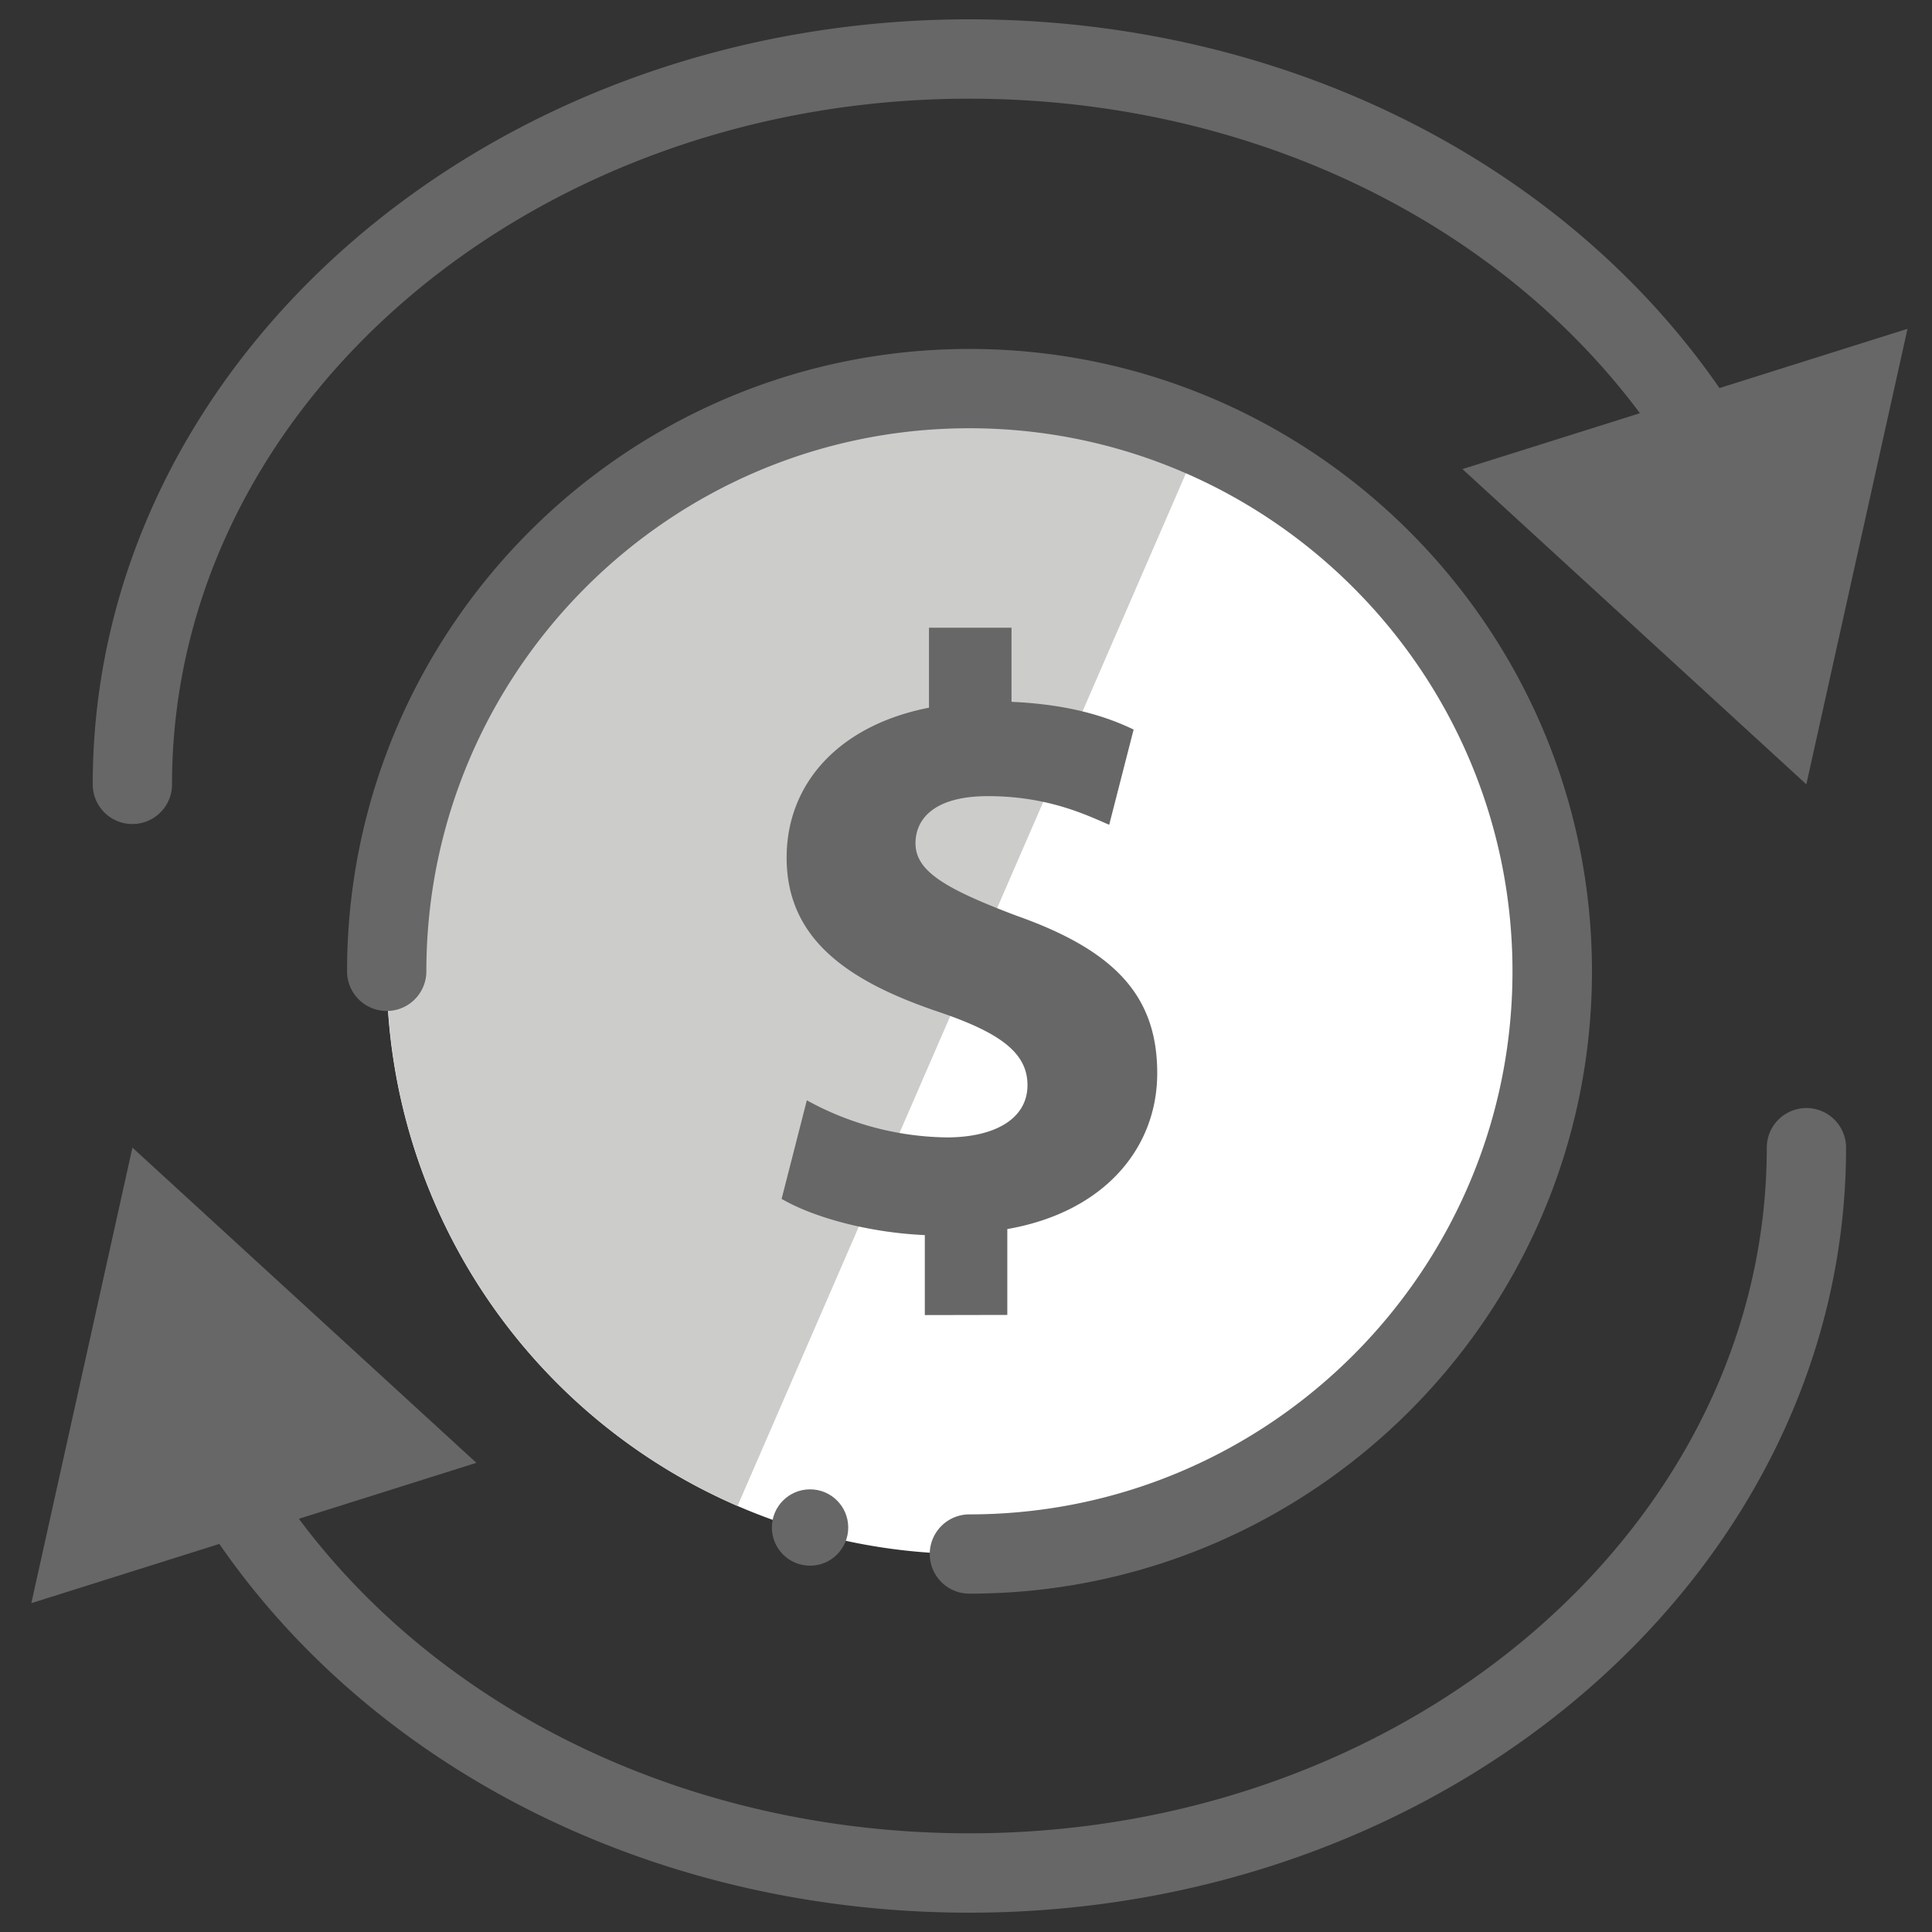 <svg xmlns="http://www.w3.org/2000/svg" viewBox="0 0 500 500">
  <rect x="0" y="0" width="500" height="500" fill="#333333" stroke="none"/>
  <defs>
    <style>
      .cls-1 {
        fill: #fff;
      }

      .cls-2 {
        fill: #666766;
      }

      .cls-3 {
        fill: #cccccb;
      }
    </style>
  </defs>
  <g id="assignment-change-rates">
    <g id="coin-background">
      <path class="cls-1" d="M401.69,251.38a150.81,150.81,0,1,1-46.2-108.63A150.81,150.81,0,0,1,401.69,251.38Z"/>
    </g>
    <g id="outline-top">
      <path class="cls-2" d="M445,100.43C404,41.2,331.17,5,250.88,5,125.78,5,24,93.81,24,203a10.26,10.26,0,1,0,20.52,0c0-97.85,92.57-177.46,206.35-177.46,71.16,0,135.74,30.75,173.54,81.4L378.48,121.4l89,81.58L493.66,85.1Z"/>
    </g>
    <g id="outline-bottom">
      <path class="cls-2" d="M467.5,286.76A10.26,10.26,0,0,0,457.24,297c0,97.85-92.57,177.46-206.36,177.46-71.15,0-135.74-30.75-173.53-81.4l45.94-14.48L34.27,297,8.11,414.9l48.65-15.33C97.74,458.8,170.59,495,250.88,495c125.1,0,226.88-88.81,226.88-198A10.26,10.26,0,0,0,467.5,286.76Z"/>
    </g>
    <g id="coin-shadow">
      <path class="cls-3" d="M190.87,389.75A150.81,150.81,0,0,1,311,113.08"/>
    </g>
    <g id="coin-outline-2">
      <path class="cls-2" d="M250.88,412.44a10.26,10.26,0,1,1,0-20.52c77.5,0,140.55-63.05,140.55-140.54S328.38,110.83,250.88,110.83,110.34,173.88,110.34,251.38a10.26,10.26,0,0,1-20.52,0c0-88.82,72.25-161.07,161.06-161.07S412,162.56,412,251.38,339.7,412.44,250.88,412.44Z"/>
    </g>
    <g id="coin-dollar-sign">
      <path class="cls-2" d="M260.69,340.3V318.08c25.07-4.37,38.8-20.93,38.8-40.33,0-19.62-10.47-31.6-36.41-40.76-18.52-7-26.15-11.55-26.15-18.74,0-6.11,4.58-12.21,18.75-12.21,15.69,0,25.72,5,31.38,7.41l6.32-24.64c-7.19-3.48-17-6.53-31.6-7.18V162.45H240.42v20.7c-23.32,4.57-36.84,19.63-36.84,38.8,0,21.14,15.91,32,39.24,39.89,16.13,5.45,23.09,10.67,23.09,19,0,8.73-8.49,13.52-20.91,13.52a76.92,76.92,0,0,1-36.19-9.6l-6.53,25.51c8.27,4.8,22.44,8.72,37.06,9.37v20.7Z"/>
    </g>
    <circle class="cls-2" cx="209.64" cy="395.32" r="9.88"/>
  </g>
</svg>
